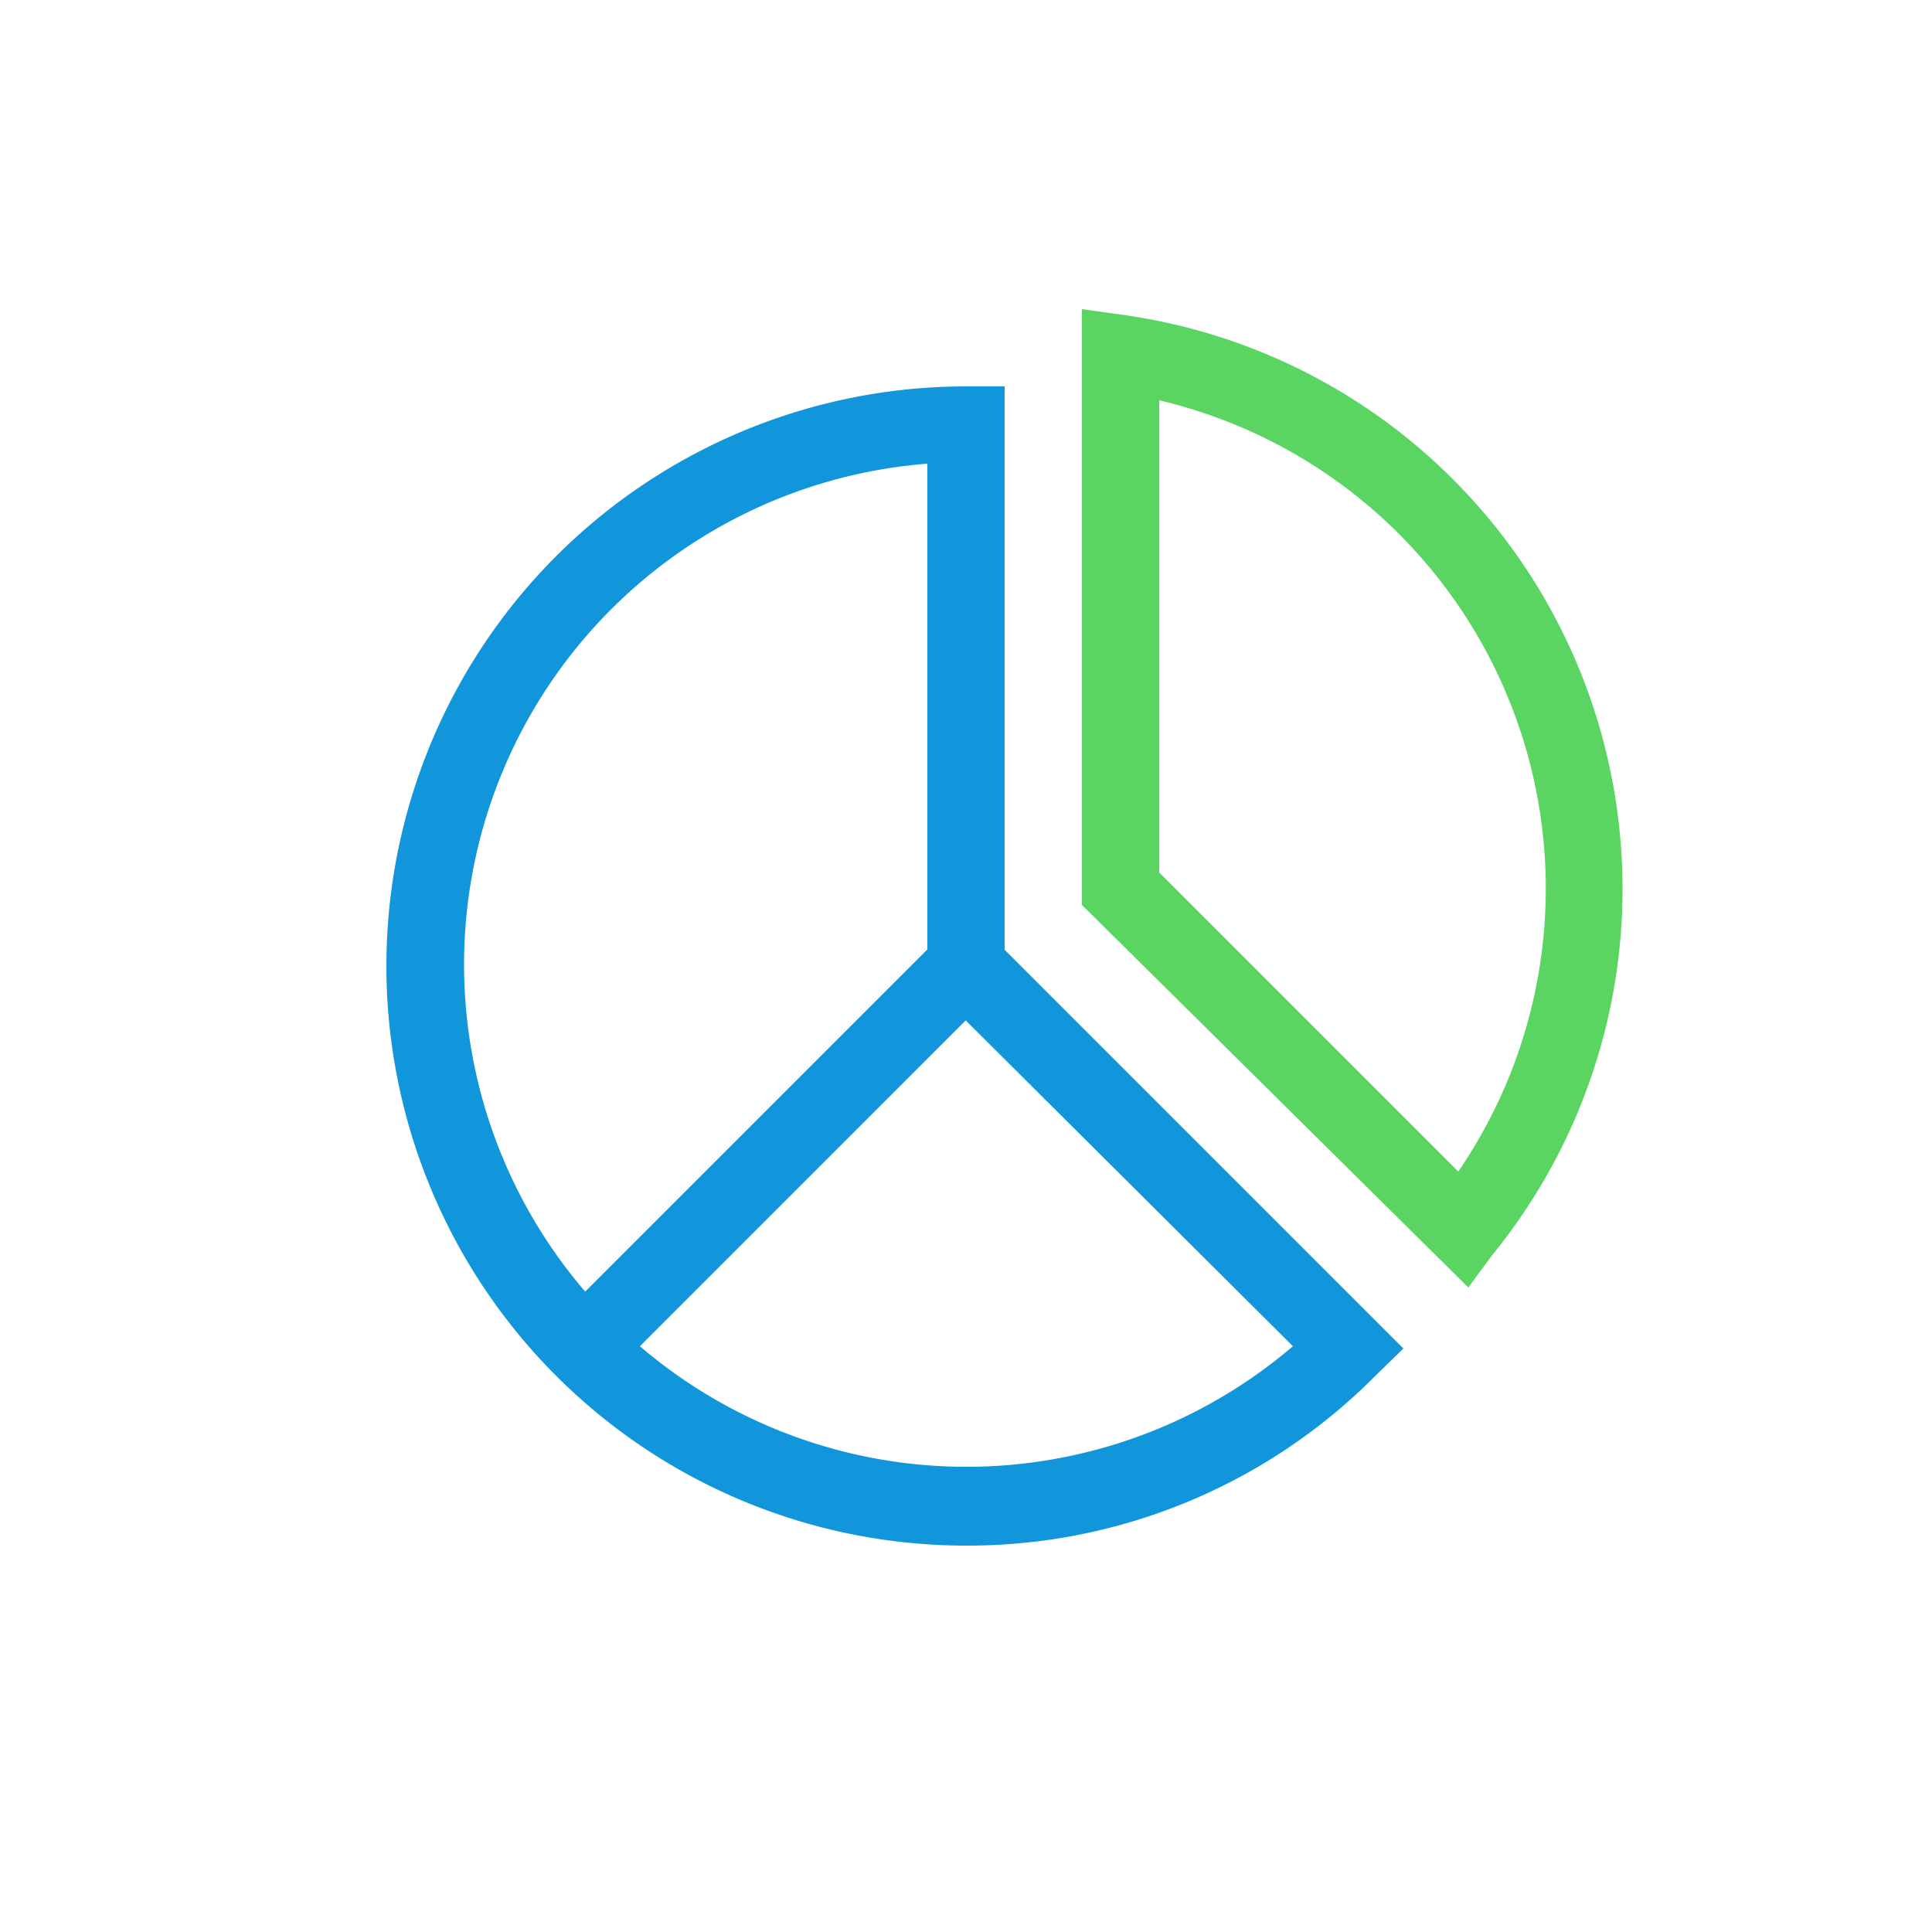 <?xml version="1.0" standalone="no"?><!DOCTYPE svg PUBLIC "-//W3C//DTD SVG 1.1//EN" "http://www.w3.org/Graphics/SVG/1.1/DTD/svg11.dtd"><svg t="1695625558170" class="icon" viewBox="0 0 1024 1024" version="1.1" xmlns="http://www.w3.org/2000/svg" p-id="10300" xmlns:xlink="http://www.w3.org/1999/xlink" width="24" height="24"><path d="M512 819.2a307.2 307.2 0 0 1 0-614.4h20.48v298.598l211.354 211.354-14.746 14.336a304.333 304.333 0 0 1-217.088 90.112zM491.52 245.76a266.24 266.24 0 1 0 193.741 467.763L491.52 520.602z" fill="#1296db" p-id="10301" data-spm-anchor-id="a313x.search_index.0.i4.235d3a811lrcUt" class=""></path><path d="M778.24 682.394l-204.8-202.752V163.84l23.347 3.277a307.2 307.2 0 0 1 194.15 498.074z m-163.84-219.955l158.515 158.515A265.83 265.83 0 0 0 614.4 212.173z" fill="#5ad562" p-id="10302" data-spm-anchor-id="a313x.search_index.0.i7.235d3a811lrcUt" class=""></path><path d="M292.495 702.259l204.8-204.8 28.918 29-204.759 204.8z" fill="#1296db" p-id="10303" data-spm-anchor-id="a313x.search_index.0.i5.235d3a811lrcUt" class=""></path></svg>